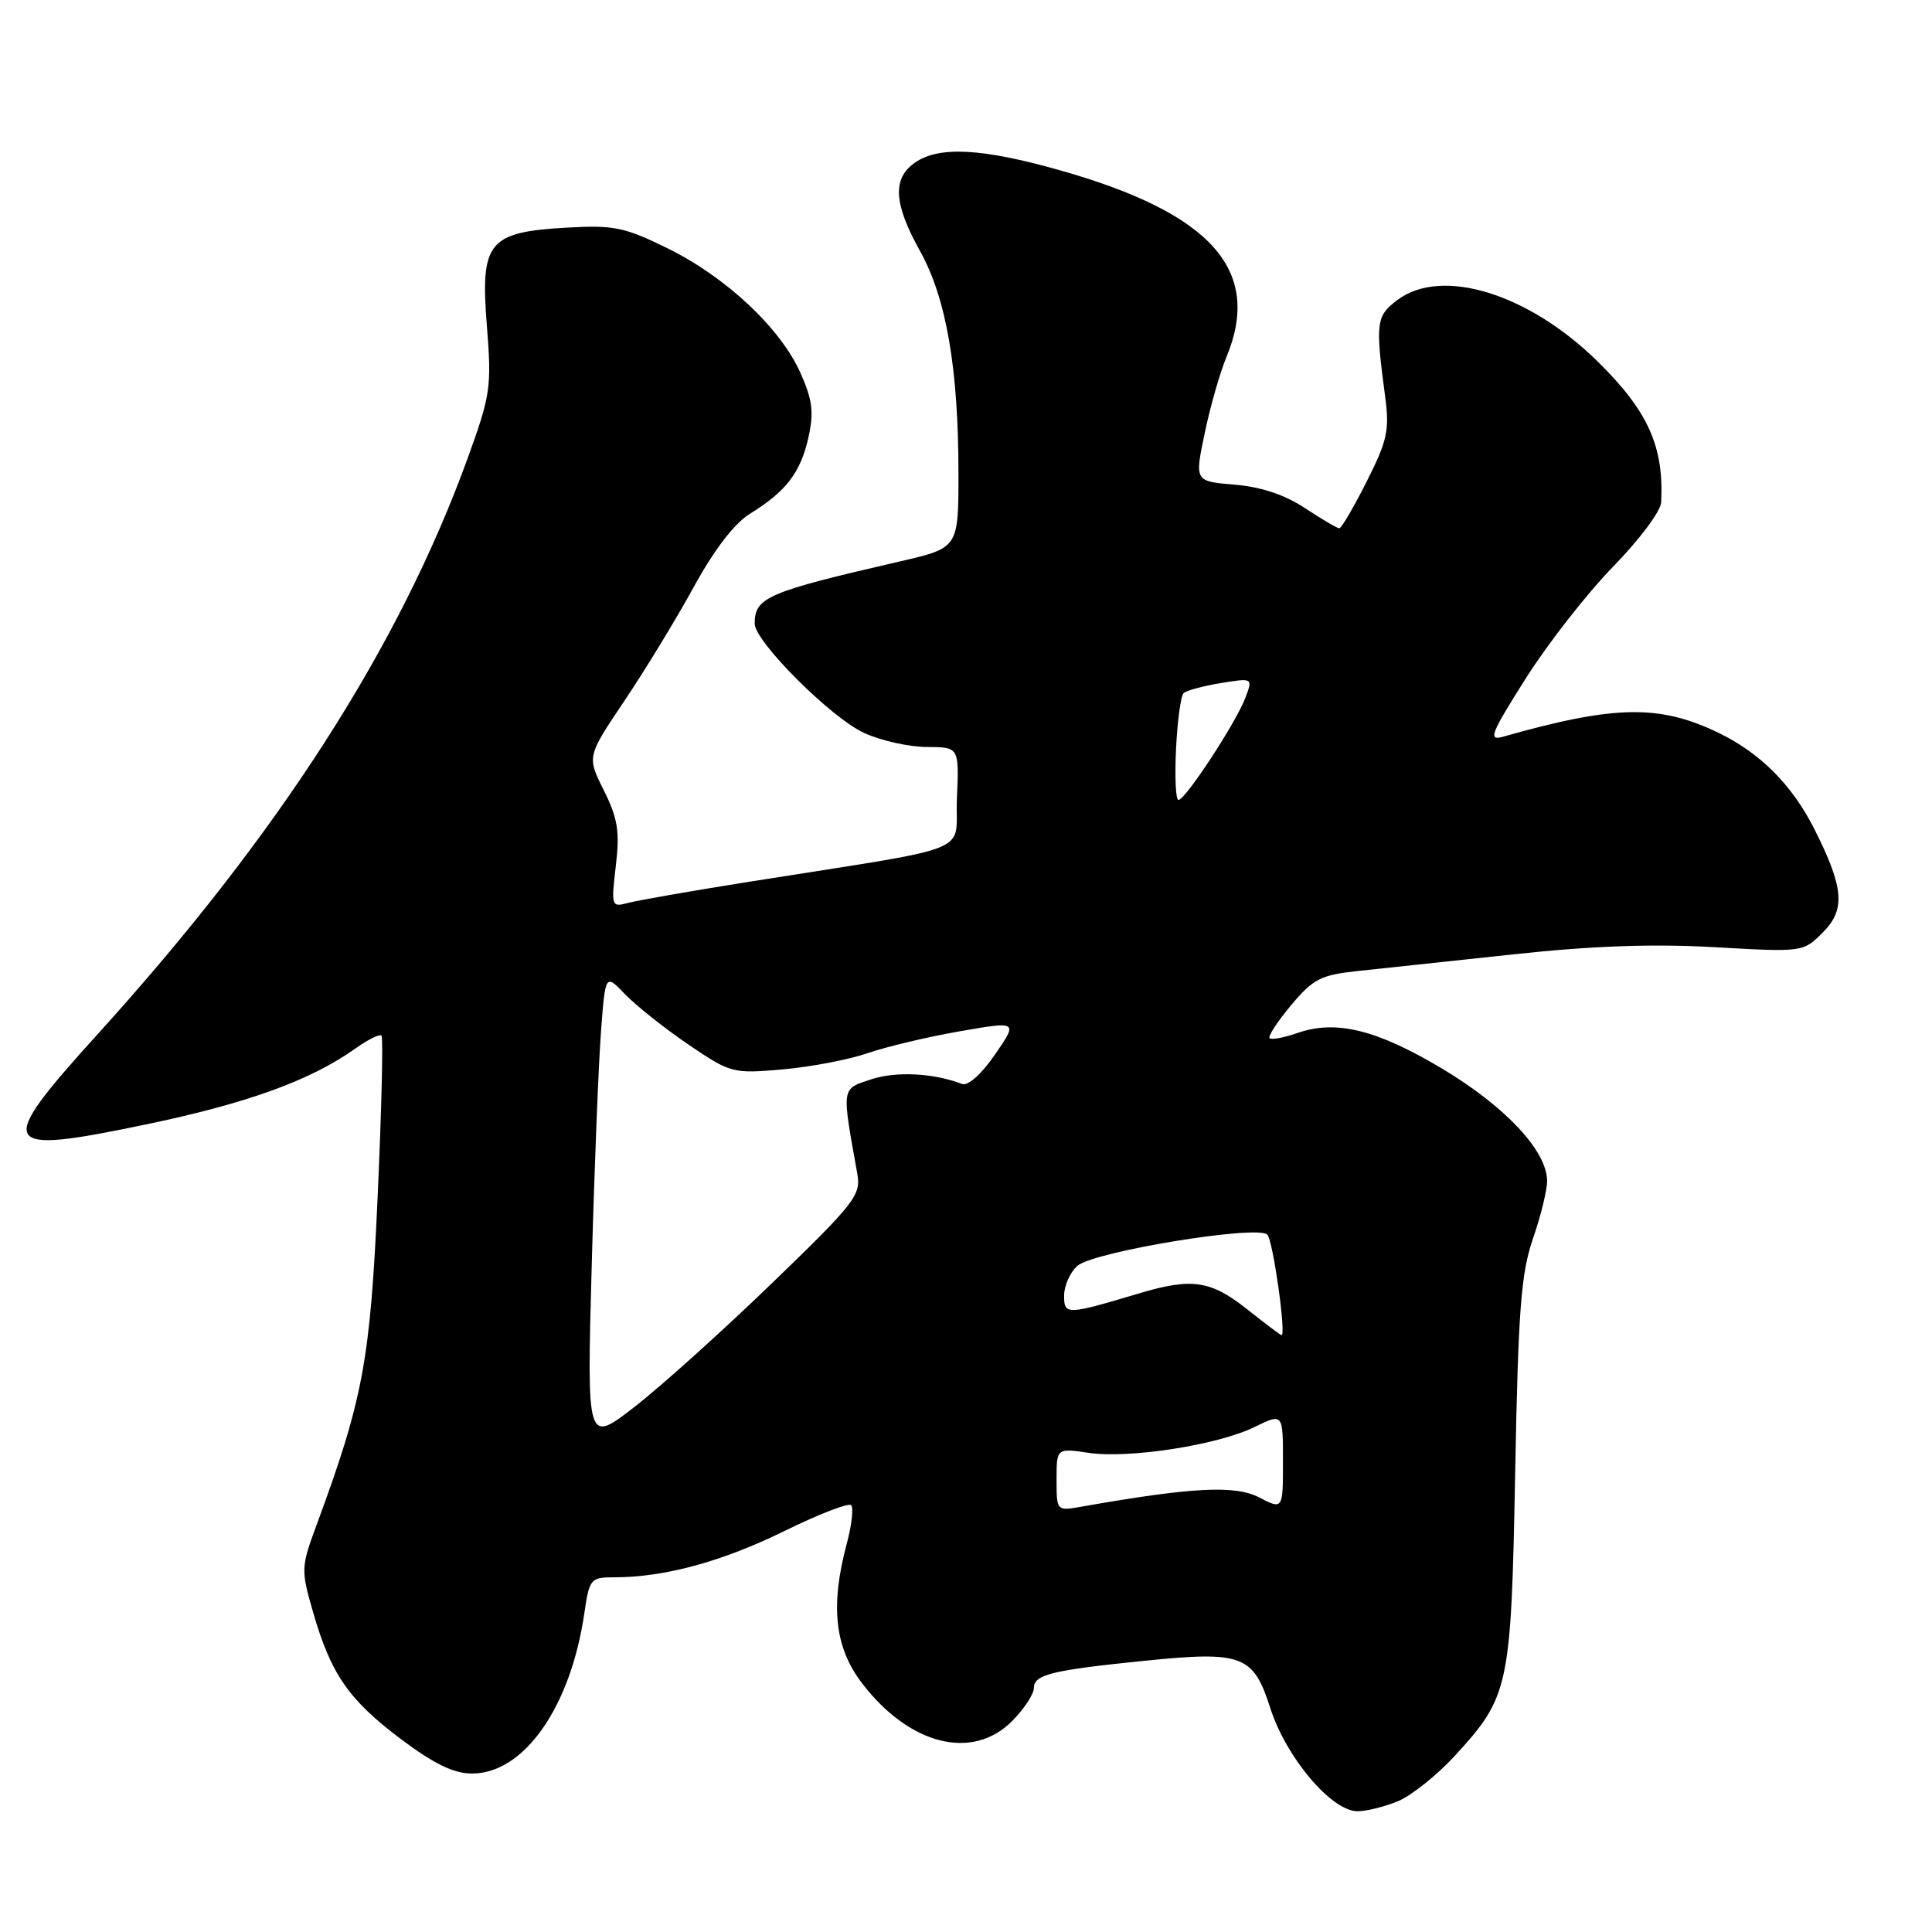 <?xml version="1.0" encoding="UTF-8" standalone="no"?>
<!DOCTYPE svg PUBLIC "-//W3C//DTD SVG 1.1//EN" "http://www.w3.org/Graphics/SVG/1.1/DTD/svg11.dtd" >
<svg xmlns="http://www.w3.org/2000/svg" xmlns:xlink="http://www.w3.org/1999/xlink" version="1.1" viewBox="0 0 256 256">
 <g >
 <path fill="currentColor"
d=" M 185.28 238.65 C 187.05 237.90 190.39 235.23 192.71 232.72 C 199.99 224.79 200.23 223.69 200.77 195.05 C 201.17 173.61 201.54 168.74 203.12 164.14 C 204.16 161.14 205.00 157.70 205.00 156.49 C 205.00 152.54 199.53 146.67 191.19 141.66 C 182.48 136.44 177.04 135.09 171.91 136.88 C 170.13 137.50 168.48 137.81 168.23 137.56 C 167.99 137.32 169.27 135.35 171.09 133.18 C 174.02 129.69 175.03 129.18 179.95 128.66 C 183.00 128.33 192.25 127.34 200.50 126.46 C 210.93 125.33 219.07 125.04 227.21 125.51 C 238.90 126.17 238.93 126.17 241.53 123.56 C 244.57 120.52 244.33 117.63 240.42 109.87 C 237.48 104.03 233.26 99.79 227.73 97.11 C 219.89 93.32 213.97 93.42 199.19 97.61 C 197.14 98.19 197.49 97.30 202.18 89.88 C 205.10 85.27 210.30 78.62 213.74 75.09 C 217.18 71.57 220.05 67.74 220.11 66.59 C 220.50 59.18 218.39 54.48 211.71 47.91 C 202.53 38.87 191.02 35.34 185.15 39.76 C 182.34 41.87 182.23 42.74 183.54 52.56 C 184.13 57.00 183.83 58.39 181.09 63.81 C 179.38 67.22 177.74 70.00 177.46 70.00 C 177.19 70.00 175.14 68.80 172.92 67.33 C 170.24 65.56 167.10 64.51 163.59 64.22 C 158.29 63.78 158.29 63.78 159.63 57.40 C 160.36 53.89 161.65 49.38 162.48 47.39 C 167.30 35.85 160.60 28.28 140.51 22.58 C 130.11 19.63 124.41 19.33 121.22 21.56 C 118.22 23.66 118.41 26.98 121.91 33.27 C 125.39 39.51 127.00 48.83 127.00 62.74 C 127.00 72.60 127.00 72.60 119.25 74.39 C 101.66 78.44 100.00 79.15 100.00 82.63 C 100.00 85.00 110.11 95.11 114.50 97.12 C 116.70 98.13 120.43 98.97 122.80 98.98 C 127.09 99.00 127.09 99.00 126.80 105.75 C 126.46 113.38 130.11 111.93 98.50 116.96 C 91.35 118.10 84.48 119.31 83.23 119.64 C 81.01 120.23 80.97 120.11 81.60 114.73 C 82.14 110.17 81.86 108.44 80.01 104.73 C 77.77 100.25 77.77 100.25 82.73 92.88 C 85.46 88.82 89.60 82.03 91.92 77.79 C 94.63 72.84 97.30 69.36 99.38 68.07 C 104.16 65.12 106.07 62.63 107.11 58.01 C 107.86 54.67 107.67 53.03 106.09 49.47 C 103.46 43.52 96.25 36.74 88.49 32.92 C 82.77 30.10 81.35 29.81 75.12 30.16 C 64.69 30.75 63.63 32.05 64.51 43.14 C 65.16 51.29 65.00 52.35 61.99 60.66 C 52.91 85.68 36.94 110.55 12.97 137.00 C -0.74 152.14 -0.25 153.08 19.26 149.01 C 32.74 146.21 41.16 143.16 47.11 138.92 C 48.76 137.75 50.31 136.98 50.55 137.22 C 50.79 137.45 50.56 147.07 50.04 158.57 C 49.06 180.33 48.12 185.35 41.91 202.17 C 39.88 207.67 39.87 208.03 41.50 213.67 C 43.85 221.84 46.21 225.24 53.15 230.46 C 57.54 233.75 60.12 235.00 62.56 235.00 C 69.45 235.00 75.62 226.17 77.43 213.75 C 78.10 209.18 78.25 209.00 81.42 209.00 C 88.03 209.00 95.68 206.92 103.83 202.92 C 108.41 200.67 112.44 199.10 112.78 199.44 C 113.12 199.79 112.86 202.08 112.20 204.55 C 109.99 212.81 110.60 218.33 114.25 223.07 C 120.52 231.23 128.83 233.32 134.08 228.08 C 135.68 226.47 137.00 224.48 137.00 223.66 C 137.00 221.89 139.36 221.31 151.68 220.06 C 164.63 218.75 166.08 219.30 168.33 226.36 C 170.43 232.90 176.44 240.00 179.88 240.00 C 181.08 240.00 183.51 239.39 185.28 238.65 Z  M 140.00 196.05 C 140.00 191.88 140.00 191.88 144.25 192.51 C 149.63 193.30 161.35 191.48 166.25 189.08 C 170.00 187.25 170.00 187.25 170.00 193.65 C 170.00 200.05 170.00 200.05 166.81 198.40 C 163.64 196.76 157.87 197.07 143.25 199.65 C 140.01 200.22 140.00 200.21 140.00 196.05 Z  M 78.40 167.91 C 78.75 155.04 79.31 141.01 79.63 136.76 C 80.21 129.01 80.21 129.01 82.85 131.77 C 84.31 133.28 88.08 136.27 91.22 138.41 C 96.83 142.21 97.08 142.28 103.72 141.70 C 107.45 141.37 112.53 140.40 115.00 139.54 C 117.47 138.69 122.96 137.38 127.19 136.65 C 134.88 135.31 134.88 135.31 131.85 139.72 C 130.05 142.34 128.26 143.93 127.47 143.63 C 123.70 142.18 118.75 141.93 115.46 143.01 C 111.44 144.34 111.51 143.88 113.60 155.54 C 114.10 158.36 113.28 159.42 102.28 170.04 C 95.76 176.34 87.57 183.71 84.09 186.41 C 77.76 191.32 77.76 191.32 78.40 167.91 Z  M 165.17 173.42 C 160.42 169.67 157.91 169.30 151.00 171.36 C 141.29 174.26 141.00 174.27 141.00 171.67 C 141.00 170.37 141.79 168.60 142.75 167.74 C 144.85 165.85 166.70 162.26 167.93 163.60 C 168.70 164.43 170.47 177.10 169.80 176.92 C 169.63 176.88 167.55 175.31 165.17 173.42 Z  M 155.83 99.25 C 156.01 95.54 156.46 92.21 156.83 91.85 C 157.20 91.50 159.42 90.89 161.76 90.51 C 166.02 89.82 166.02 89.82 165.00 92.51 C 163.75 95.79 157.06 106.00 156.15 106.00 C 155.79 106.00 155.65 102.97 155.83 99.25 Z "/>
</g>
</svg>